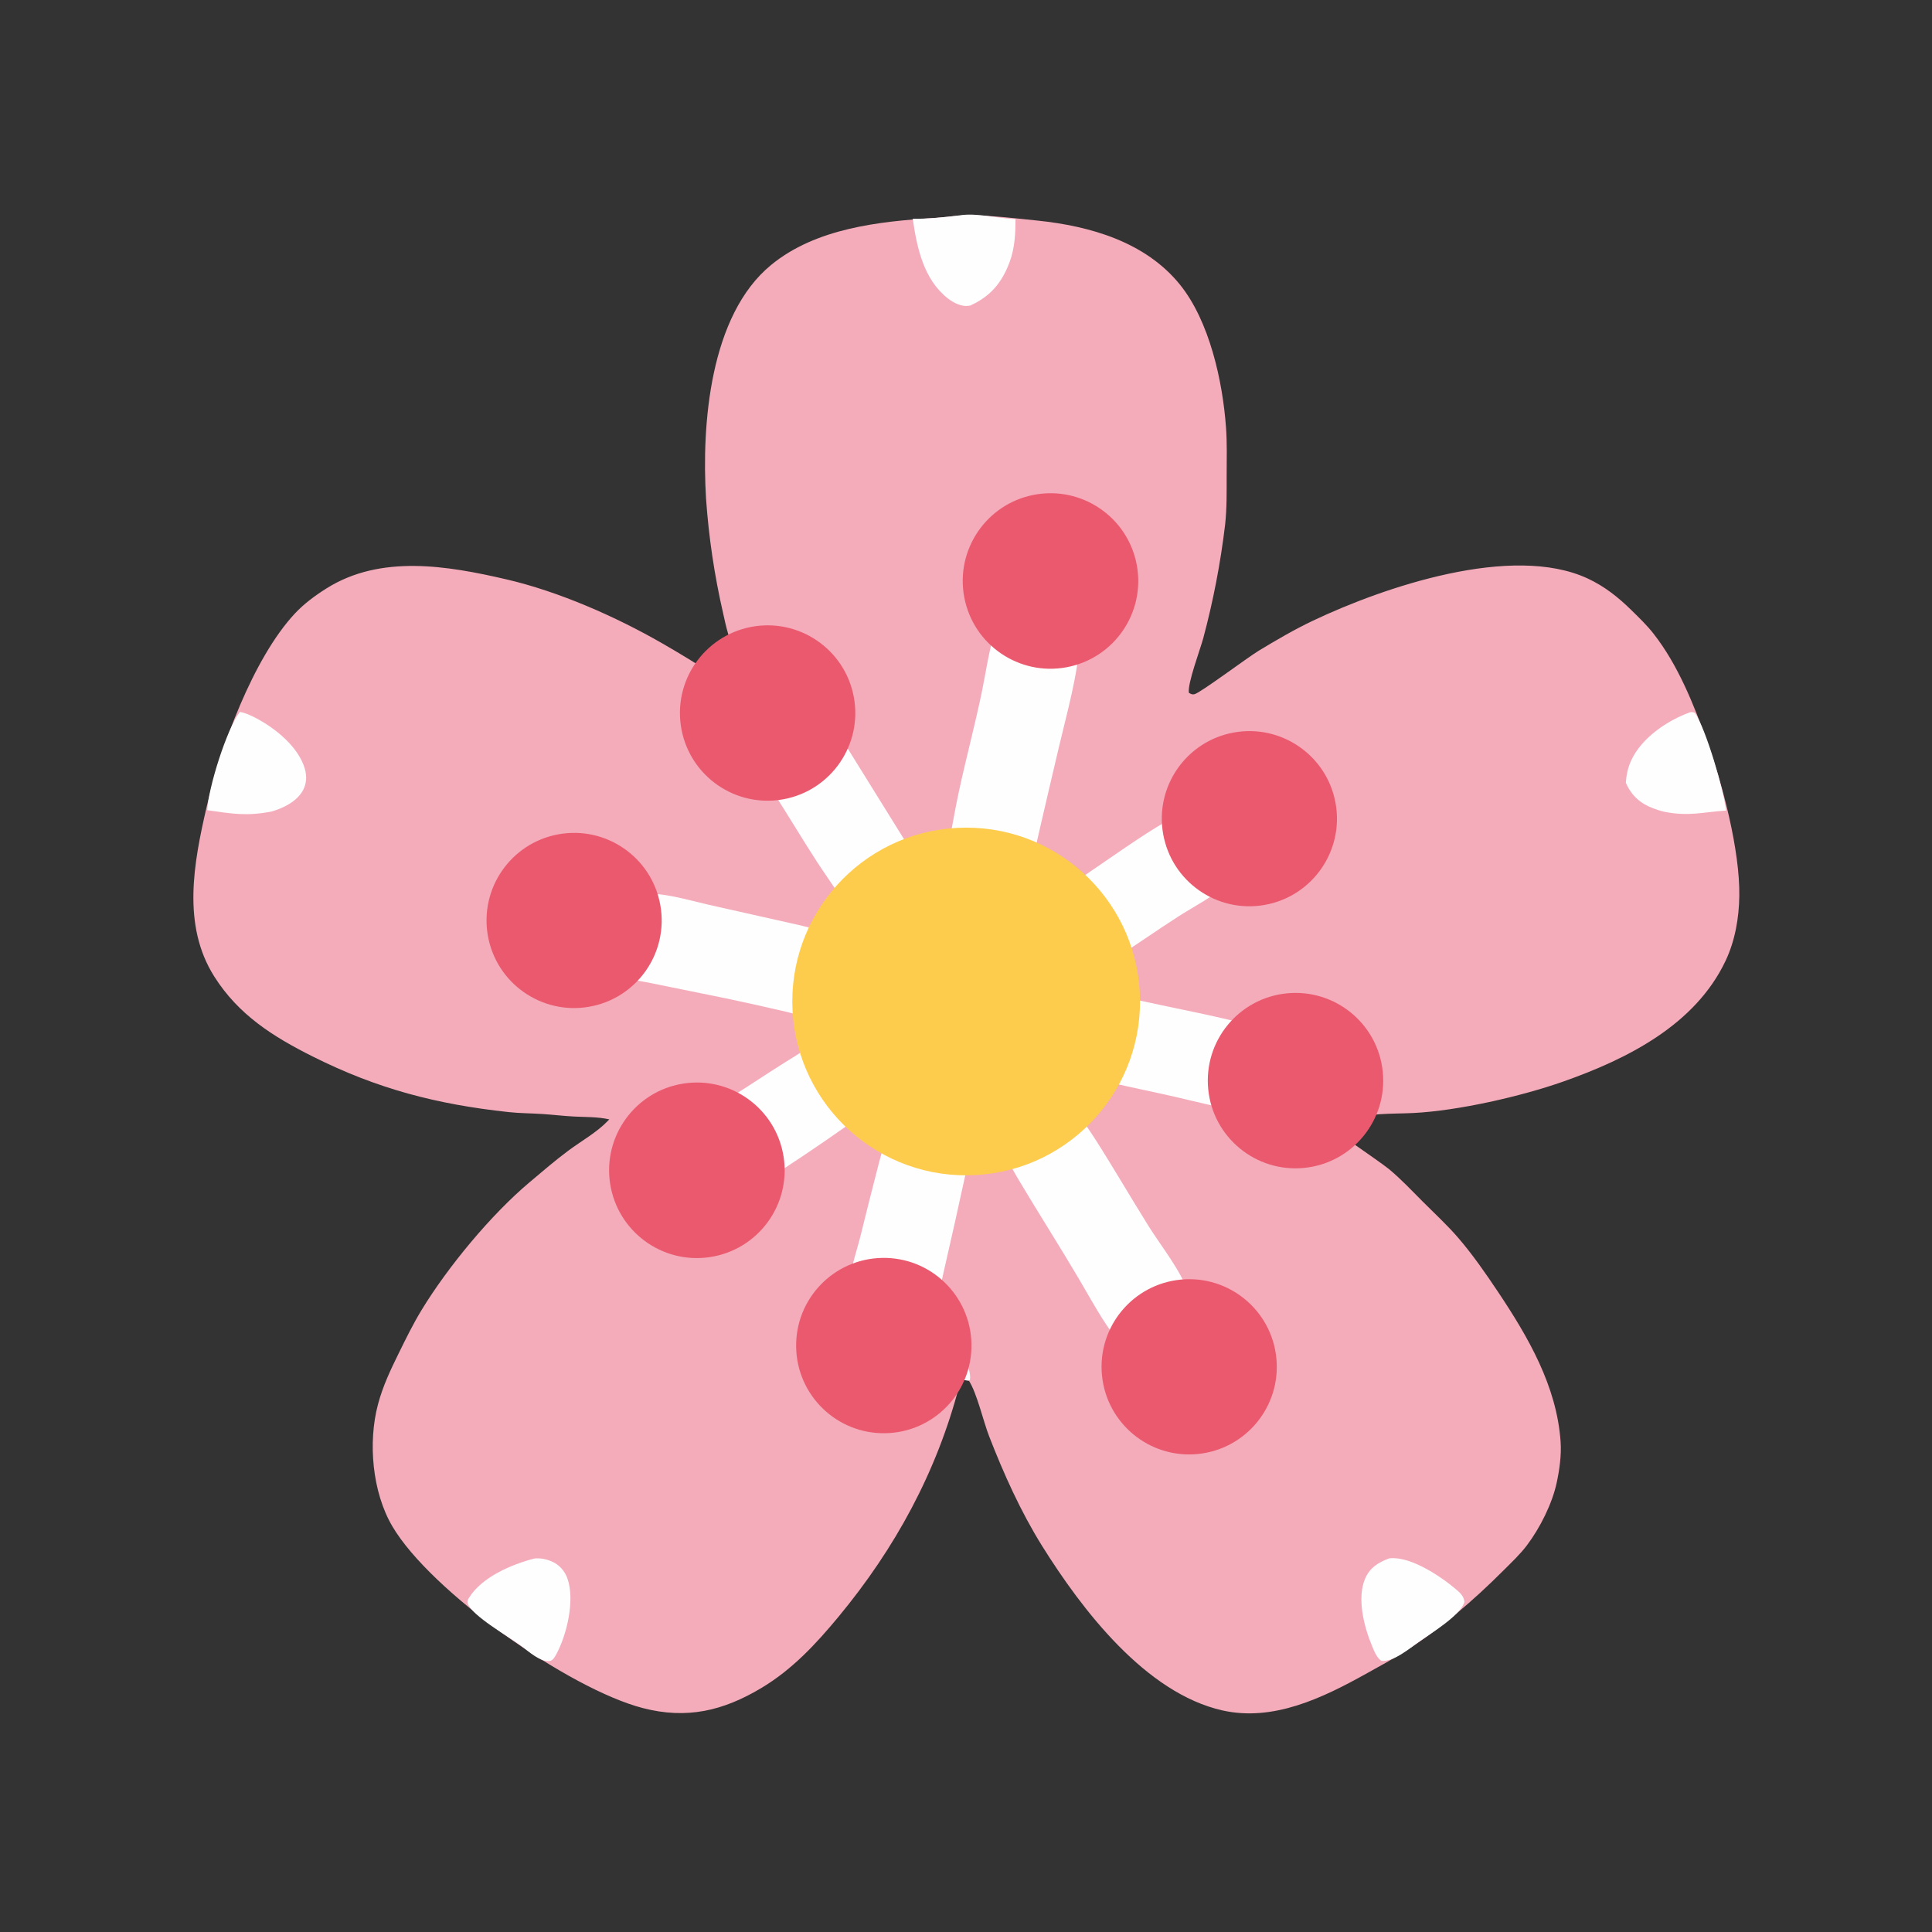 <svg xmlns="http://www.w3.org/2000/svg" viewBox="0 0 512 512" height="512.0px" width="512.0px">
<rect x="0" y="0" width="512" height="512" fill="#333333" stroke="none"/>
<path id="" fill="#f4abba" fill-opacity="1.0" stroke="#000000" stroke-width="0.0" stroke-opacity="1.0" stroke-linecap="round" stroke-linejoin="round"  filling="0" d="M161.467 296.647 C158.368 295.945 155.217 296.058 152.063 295.89 C149.287 295.743 146.522 295.405 143.748 295.223 C140.75 295.025 137.724 295.038 134.736 294.712 C115.729 292.652 100.034 288.587 82.861 279.98 C72.359 274.717 63.203 268.957 56.766 258.762 C48.193 245.186 51.334 228.714 54.717 214.018 C58.345 198.255 67.031 174.522 78.113 162.622 C80.543 160.012 83.508 157.826 86.518 155.933 C100.876 146.902 118.528 149.911 134.082 153.508 C148.033 156.736 163.126 163.379 175.509 170.501 C180.017 173.092 184.458 175.798 188.827 178.617 C190.736 179.847 192.569 181.361 194.54 182.471 C195.263 182.879 195.928 183.172 196.734 183.364 L197.001 183.161 C197.389 179.368 194.19 172.019 193.02 168.154 C192.454 166.284 192.04 164.367 191.62 162.46 C189.329 152.498 187.821 142.37 187.11 132.172 C185.902 112.526 188.097 83.559 204.344 70.221 C216.212 60.477 232.948 58.676 247.701 57.757 C250.705 57.57 253.732 57.056 256.743 57.062 C262.678 57.073 268.965 57.843 274.877 58.451 C288.848 59.886 303.54 64.09 312.702 75.432 C320.53 85.118 324.02 101.011 324.905 113.265 C325.207 117.46 325.082 121.709 325.075 125.913 C325.065 130.311 325.152 134.702 324.665 139.08 C323.455 149.216 321.522 159.254 318.882 169.114 C318.09 172.065 314.663 181.137 315.065 183.603 C315.598 183.904 315.94 184.126 316.565 183.967 C318.195 183.548 330.577 174.262 333.57 172.451 C338.192 169.654 343.025 166.824 347.905 164.507 C366.738 155.564 400.67 143.999 420.72 153.293 C425.238 155.387 428.868 158.292 432.397 161.755 C434.402 163.722 436.462 165.713 438.197 167.926 C444.728 176.249 448.89 186.769 452.45 196.643 C456.535 207.973 461.103 225.341 460.935 237.444 C460.853 243.31 459.798 249.359 457.272 254.673 C449.207 271.637 431.245 280.642 414.298 286.618 C403.105 290.565 386.413 294.363 374.587 294.957 C371.565 295.11 368.533 295.07 365.515 295.288 C362.775 295.488 359.998 295.97 357.255 295.97 C355.348 295.967 351.123 294.673 349.8 295.66 C349.685 296.053 349.533 296.2 349.745 296.59 C350.155 297.33 365.775 307.908 368.077 309.812 C371.257 312.445 374.11 315.495 377.022 318.415 C380.168 321.567 383.535 324.66 386.44 328.035 C390.305 332.52 393.755 337.515 397.04 342.433 C405.01 354.368 412.577 367.402 413.575 382.075 C413.82 385.673 413.288 389.483 412.527 392.993 C411.32 398.562 408.108 404.928 404.683 409.48 C402.845 411.923 400.587 414.027 398.433 416.183 C390.465 424.158 381.895 431.525 372.368 437.603 C368.995 439.755 365.452 441.658 361.96 443.6 C350.512 449.965 337.425 456.308 323.96 453.28 C303.603 448.702 286.707 426.567 276.165 409.688 C270.52 400.647 265.965 390.517 262.118 380.6 C260.575 376.63 258.87 369.098 256.75 365.877 L255.232 365.707 C254.53 366.123 254.4 366.517 254.195 367.303 C248.244 390.115 237.204 410.37 222.191 428.485 C216.193 435.723 209.944 442.442 201.791 447.325 C191.578 453.442 181.933 455.663 170.344 452.655 C150.778 447.577 114.171 421.827 103.973 404.485 C98.643 395.423 97.48 382.257 100.175 372.142 C101.458 367.325 103.492 363.038 105.678 358.598 C107.581 354.733 109.468 350.877 111.708 347.192 C118.648 335.785 130.125 321.895 140.336 313.315 C143.735 310.46 147.13 307.51 150.698 304.87 C154.037 302.4 158.188 300.062 161.046 297.085 C161.133 296.993 161.223 296.905 161.311 296.812 C161.364 296.76 161.415 296.702 161.467 296.647 Z"></path>
<path id="" fill="#fffbfc" fill-opacity="1.0" stroke="#000000" stroke-width="0.0" stroke-opacity="1.0" stroke-linecap="round" stroke-linejoin="round"  filling="0" d="M255.87 359.805 C256.272 361.202 257.43 364.402 257.02 365.692 L256.75 365.877 L255.232 365.707 C254.55 364.397 255.555 361.22 255.87 359.805 Z"></path>
<path id="" fill="#fefefe" fill-opacity="1.0" stroke="#000000" stroke-width="0.0" stroke-opacity="1.0" stroke-linecap="round" stroke-linejoin="round"  filling="0" d="M447.96 188.736 C448.48 188.685 448.712 188.707 449.183 188.936 C452.165 193.337 456.805 209.363 457.433 214.81 C451.1 215.232 447.52 216.416 441.06 215.13 C440.038 214.894 439.048 214.57 438.065 214.199 C434.652 212.908 432.355 210.809 430.868 207.473 C430.988 205.335 431.43 203.335 432.345 201.392 C435.14 195.458 441.952 190.867 447.96 188.736 Z"></path>
<path id="" fill="#fefefe" fill-opacity="1.0" stroke="#000000" stroke-width="0.0" stroke-opacity="1.0" stroke-linecap="round" stroke-linejoin="round"  filling="0" d="M63.55 188.669 C65.072 188.907 66.572 189.64 67.93 190.354 C73.028 193.036 79.132 197.968 80.785 203.746 C81.355 205.737 81.26 207.76 80.216 209.578 C78.571 212.446 75.133 214.125 72.078 215.032 C65.501 216.367 61.473 215.647 54.928 214.715 C55.177 208.83 60.077 193.21 63.55 188.669 Z"></path>
<path id="" fill="#fefefe" fill-opacity="1.0" stroke="#000000" stroke-width="0.0" stroke-opacity="1.0" stroke-linecap="round" stroke-linejoin="round"  filling="0" d="M254.132 57.097 C258.928 56.294 264.277 57.927 269.13 58.047 C269.105 61.971 268.935 65.779 267.545 69.493 C265.505 74.944 262.455 78.57 257.113 80.977 C256.967 81 256.822 81.027 256.675 81.047 C254.773 81.309 252.683 80.246 251.215 79.104 C244.764 74.084 242.986 65.615 241.889 57.98 C246.004 58.018 250.055 57.594 254.132 57.097 Z"></path>
<path id="" fill="#fefefe" fill-opacity="1.0" stroke="#000000" stroke-width="0.0" stroke-opacity="1.0" stroke-linecap="round" stroke-linejoin="round"  filling="0" d="M368.152 412.98 C368.265 412.967 368.375 412.955 368.488 412.947 C374.113 412.522 382.002 417.877 386.05 421.345 C387.072 422.22 387.983 423.145 388.085 424.548 C387.048 428.137 379.1 432.915 375.877 435.2 C373.467 436.928 369.25 440.478 366.087 440.142 C364.868 439.418 364.123 437.433 363.587 436.155 C361.495 431.147 359.51 423.483 361.812 418.262 C363.095 415.355 365.32 414.053 368.152 412.98 Z"></path>
<path id="" fill="#fefefe" fill-opacity="1.0" stroke="#000000" stroke-width="0.0" stroke-opacity="1.0" stroke-linecap="round" stroke-linejoin="round"  filling="0" d="M141.606 413.02 C143.249 412.86 144.728 413.168 146.25 413.812 C148.214 414.647 149.718 416.382 150.403 418.385 C152.386 424.178 150.214 433.26 147.395 438.457 C147.05 439.092 146.51 440.043 145.726 440.175 C143.262 440.59 140.031 437.6 138.13 436.188 C135.015 433.848 124.978 428.18 123.94 424.887 C123.78 424.38 124.017 423.868 124.284 423.435 C127.713 417.908 135.607 414.58 141.606 413.02 Z"></path>
<path id="" fill="#fefefe" fill-opacity="1.0" stroke="#000000" stroke-width="0.0" stroke-opacity="1.0" stroke-linecap="round" stroke-linejoin="round"  filling="0" d="M264.618 164.795 C271.983 165.567 278.967 168.296 286.225 169.424 C285.608 179.109 282.762 188.837 280.555 198.273 C277.183 212.695 273.702 227.099 270.808 241.624 L271.178 241.519 C280.017 238.981 309.428 214.821 314.28 215.838 C316.413 217.731 324.515 230.995 325.618 233.789 C325.545 233.863 325.473 233.938 325.397 234.01 C321.717 237.599 316.493 240.157 312.18 242.939 C306.752 246.439 301.47 250.165 296.02 253.625 C293.163 255.44 289.712 257.115 287.225 259.392 C286.825 259.757 286.608 260.092 286.49 260.62 C286.777 261.317 286.942 261.39 287.635 261.67 C291.75 263.325 296.74 264 301.075 264.955 C312.075 267.38 323.312 269.4 334.163 272.415 C333.967 280.113 331.027 286.81 329.652 294.252 C323.267 293.733 317.457 292.045 311.255 290.635 C305.433 289.31 299.585 288.147 293.772 286.77 C289.598 285.78 285.185 284.485 280.925 284.03 C280.577 284.42 280.565 284.435 280.595 284.94 C280.805 288.527 287.832 298.127 290.007 301.517 C294.973 309.26 299.562 317.22 304.435 325.007 C307.743 330.295 312.938 336.695 314.905 342.567 C315.23 343.545 315.308 344.137 314.642 344.988 C313.248 346.77 299.675 356.145 297.848 356.188 C296.97 356.207 296.397 355.43 295.9 354.81 C292.238 350.233 288.892 343.947 285.873 338.835 C280.678 330.038 275.168 321.42 269.94 312.645 C267.478 308.512 265.38 304.012 262.627 300.075 C261.955 299.113 261.217 298.127 260.188 297.538 C259.658 297.652 259.812 297.52 259.52 297.938 C257.938 300.188 256.467 308.48 255.773 311.627 C253.92 320.163 252.015 328.685 250.055 337.195 C249.291 340.455 248.762 343.942 247.727 347.123 C247.56 347.635 247.191 348.905 246.608 349.058 C245.176 349.43 227.704 344.777 225.946 343.645 C225.647 343.452 225.409 343.22 225.155 342.975 C224.489 338.728 226.92 332.038 227.976 327.798 C229.623 321.115 231.308 314.442 233.032 307.78 C234.585 301.978 236.444 296.215 237.302 290.255 C232.314 292.01 227.98 295.848 223.69 298.868 C216.717 303.777 209.544 308.565 202.379 313.188 C199.661 314.942 196.896 317.082 194.012 318.507 C191.443 314.702 183.458 302.923 182.778 299.04 C183.041 297.983 184.107 297.075 184.929 296.423 C187.847 294.098 191.273 292.277 194.43 290.285 C198.981 287.41 203.451 284.415 208.011 281.553 C211.406 279.423 215.293 277.173 218.207 274.405 C217.956 273.1 217.997 271.75 217.972 270.423 C214.709 269.822 211.514 268.89 208.29 268.115 C203.007 266.875 197.711 265.7 192.401 264.582 L172.841 260.6 C170.278 260.055 167.474 259.735 165.008 258.86 C165.485 255.31 168.657 239.04 170.424 237.108 C174.34 236.069 183.314 238.761 187.578 239.714 L211.75 245.147 C216.287 246.186 221.03 247.597 225.652 248.154 C226.326 248.235 226.639 248.107 227.186 247.743 C227.59 246.651 227.206 245.736 226.743 244.722 C224.328 239.429 219.726 233.341 216.477 228.34 C212.517 222.245 208.833 215.983 204.876 209.886 C202.624 206.416 198.857 201.632 197.663 197.712 C200.986 195.028 213.327 187.625 216.977 186.394 C217.038 186.457 217.101 186.519 217.161 186.583 C219.725 189.307 221.512 193.277 223.476 196.471 L240.206 223.404 C242.099 226.424 243.682 229.767 245.79 232.633 C246.334 233.372 246.747 234.072 247.685 234.302 C248.425 234.186 248.573 234.244 249.005 233.578 C249.521 232.784 249.758 231.643 249.97 230.723 C251.585 223.72 252.643 216.559 254.167 209.526 C256.09 200.656 258.447 191.865 260.28 182.977 C261.29 178.083 262.632 168.806 264.618 164.795 Z"></path>
<path id="" fill="rgb(249,155,175)" fill-opacity="1.0" stroke="#000000" stroke-width="0.0" stroke-opacity="1.0" stroke-linecap="round" stroke-linejoin="round"  filling="0" d="M217.972 270.423 C219.806 270.74 221.651 271.033 223.474 271.41 L218.207 274.405 C217.956 273.1 217.997 271.75 217.972 270.423 Z"></path>
<path id="" fill="#fecc4d" fill-opacity="1.0" stroke="#000000" stroke-width="0.0" stroke-opacity="1.0" stroke-linecap="round" stroke-linejoin="round"  filling="0" d="M253.667 219.394 C279.033 218.084 300.675 237.552 302.048 262.915 C303.42 288.28 284.005 309.967 258.645 311.402 C233.196 312.842 211.416 293.345 210.039 267.892 C208.662 242.442 228.212 220.709 253.667 219.394 Z"></path>
<path id="" fill="#ea596e" fill-opacity="1.0" stroke="#000000" stroke-width="0.0" stroke-opacity="1.0" stroke-linecap="round" stroke-linejoin="round"  filling="0" d="M181 287.175 C193.727 285.135 205.686 293.832 207.666 306.57 C209.644 319.308 200.888 331.225 188.142 333.142 C175.482 335.048 163.663 326.363 161.697 313.712 C159.732 301.062 168.359 289.2 181 287.175 Z"></path>
<path id="" fill="#ea596e" fill-opacity="1.0" stroke="#000000" stroke-width="0.0" stroke-opacity="1.0" stroke-linecap="round" stroke-linejoin="round"  filling="0" d="M274.005 131.131 C286.645 128.702 298.855 137.005 301.243 149.653 C303.63 162.302 295.29 174.484 282.635 176.833 C270.035 179.171 257.918 170.875 255.54 158.282 C253.162 145.69 261.42 133.548 274.005 131.131 Z"></path>
<path id="" fill="#ea596e" fill-opacity="1.0" stroke="#000000" stroke-width="0.0" stroke-opacity="1.0" stroke-linecap="round" stroke-linejoin="round"  filling="0" d="M341.077 263.243 C353.845 262.002 365.202 271.34 366.455 284.108 C367.71 296.873 358.382 308.243 345.618 309.507 C332.835 310.777 321.445 301.433 320.19 288.647 C318.935 275.863 328.29 264.485 341.077 263.243 Z"></path>
<path id="" fill="#ea596e" fill-opacity="1.0" stroke="#000000" stroke-width="0.0" stroke-opacity="1.0" stroke-linecap="round" stroke-linejoin="round"  filling="0" d="M199.039 166.143 C211.671 163.714 223.872 172.012 226.257 184.652 C228.642 197.292 220.303 209.464 207.655 211.806 C195.067 214.136 182.967 205.846 180.594 193.267 C178.22 180.688 186.468 168.559 199.039 166.143 Z"></path>
<path id="" fill="#ea596e" fill-opacity="1.0" stroke="#000000" stroke-width="0.0" stroke-opacity="1.0" stroke-linecap="round" stroke-linejoin="round"  filling="0" d="M233.761 333.358 C246.6 333.105 257.21 343.317 257.447 356.158 C257.685 368.998 247.462 379.595 234.622 379.817 C221.802 380.043 211.224 369.837 210.987 357.017 C210.749 344.197 220.941 333.61 233.761 333.358 Z"></path>
<path id="" fill="#ea596e" fill-opacity="1.0" stroke="#000000" stroke-width="0.0" stroke-opacity="1.0" stroke-linecap="round" stroke-linejoin="round"  filling="0" d="M313.01 339.1 C325.755 337.923 337.05 347.285 338.26 360.03 C339.467 372.772 330.135 384.09 317.392 385.33 C304.608 386.575 293.24 377.202 292.027 364.413 C290.815 351.625 300.217 340.283 313.01 339.1 Z"></path>
<path id="" fill="#ea596e" fill-opacity="1.0" stroke="#000000" stroke-width="0.0" stroke-opacity="1.0" stroke-linecap="round" stroke-linejoin="round"  filling="0" d="M147.919 221.114 C160.575 218.771 172.721 227.173 174.99 239.843 C177.26 252.512 168.786 264.608 156.103 266.803 C143.526 268.98 131.552 260.59 129.301 248.027 C127.051 235.463 135.369 223.439 147.919 221.114 Z"></path>
<path id="" fill="#ea596e" fill-opacity="1.0" stroke="#000000" stroke-width="0.0" stroke-opacity="1.0" stroke-linecap="round" stroke-linejoin="round"  filling="0" d="M326.942 194.129 C339.58 191.827 351.685 200.232 353.945 212.879 C356.205 225.525 347.76 237.602 335.108 239.821 C322.512 242.029 310.502 233.632 308.252 221.043 C306.005 208.456 314.36 196.419 326.942 194.129 Z"></path>
</svg>